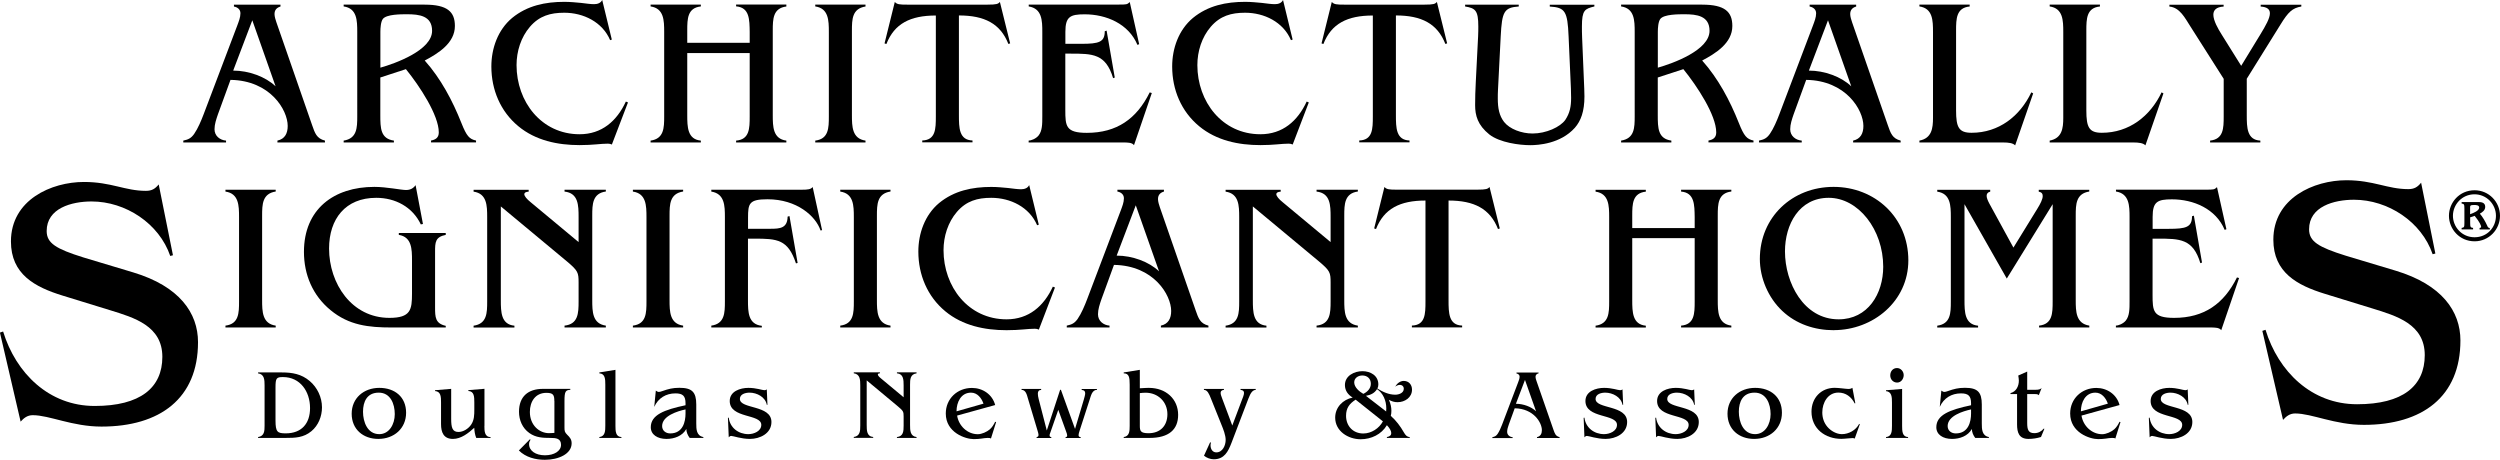 <?xml version="1.0" encoding="UTF-8"?>
<svg id="Layer_2" data-name="Layer 2" xmlns="http://www.w3.org/2000/svg" viewBox="0 0 377.12 69.35">
  <g id="S">
    <path d="m26.11,38.5l-.43.11c-1.67-4.89-6.72-8.22-11.87-8.22-3.01,0-6.77,1.02-6.77,4.46,0,1.83,1.4,2.69,5.53,3.98l7.52,2.26c6.98,2.1,9.78,6.12,9.78,10.53,0,8.49-5.75,12.73-14.56,12.73-4.41,0-7.84-1.72-10.37-1.72-.81,0-1.34.43-1.83.97l-3.12-13.43.48-.16c1.93,6.29,6.93,11.23,13.81,11.23s10.21-2.74,10.21-7.41-4.24-5.91-7.9-7.04l-7.15-2.2c-4.19-1.29-7.79-3.22-7.79-8.17,0-6.29,6.12-8.97,11.01-8.97,4.14,0,6.18,1.34,9.35,1.34.91,0,1.4-.32,1.93-.97l2.15,10.69Z"/>
  </g>
  <g id="S-2" data-name="S">
    <path d="m367.39,38.24l-.43.11c-1.67-4.89-6.72-8.22-11.87-8.22-3.01,0-6.77,1.02-6.77,4.46,0,1.83,1.4,2.69,5.53,3.98l7.52,2.26c6.98,2.1,9.78,6.12,9.78,10.53,0,8.49-5.75,12.73-14.56,12.73-4.41,0-7.84-1.72-10.37-1.72-.81,0-1.34.43-1.83.97l-3.12-13.43.48-.16c1.93,6.29,6.93,11.23,13.81,11.23s10.21-2.74,10.21-7.41-4.24-5.91-7.9-7.04l-7.15-2.2c-4.19-1.29-7.79-3.22-7.79-8.17,0-6.29,6.12-8.97,11.01-8.97,4.14,0,6.18,1.34,9.35,1.34.91,0,1.4-.32,1.93-.97l2.15,10.69Z"/>
  </g>
  <g id="_" data-name="®">
    <path d="m377.12,32.55c0,2.08-1.68,3.85-3.83,3.85-2.29,0-3.87-1.86-3.87-3.85s1.57-3.85,3.87-3.85c2.14,0,3.83,1.75,3.83,3.85Zm-7.1,0c0,1.68,1.35,3.24,3.26,3.24s3.23-1.49,3.23-3.24-1.42-3.24-3.23-3.24c-1.92,0-3.26,1.57-3.26,3.24Zm5.55,2.06h-1.53v-.22c.09-.02.24-.06.24-.15,0-.17-.17-.68-.98-1.68-.26.09-.39.15-.68.22v.83c0,.66.06.72.44.77v.22h-1.73v-.22c.37-.07.42-.09.42-.77v-2.14c0-.68-.06-.7-.42-.77v-.22h2.53c.31,0,1.03,0,1.03.72,0,.54-.46.83-.81,1.03.42.48.79,1.12,1.11,1.81.09.26.17.31.39.37v.2Zm-2.95-2.3c.5-.18,1.36-.52,1.36-1,0-.35-.41-.39-.74-.39-.63,0-.63.11-.63.41v.98Z"/>
  </g>
  <g id="Douglas_Newby_Associates" data-name="Douglas Newby &amp;amp; Associates">
    <g>
      <path d="m42.51,56.18c1.58,0,2.96.24,4.2,1.29,1.16.98,1.86,2.46,1.86,3.98,0,1.34-.54,2.72-1.59,3.59-1.19.99-2.45,1.02-3.92,1.02h-4.13v-.13c.96-.15.98-.92.98-1.73v-6.05c0-.83-.02-1.7-.98-1.83v-.14h3.57Zm-.95,7.25c0,1.76.3,1.94,1.55,1.94,2.37,0,3.66-1.47,3.66-3.81,0-2.49-1.47-4.68-4.08-4.68-.99,0-1.13.15-1.13,1.58v4.98Z"/>
      <path d="m57.07,66.21c-2.28,0-4.02-1.44-4.02-3.8s1.83-3.9,4.17-3.9,4.04,1.37,4.04,3.75-1.83,3.95-4.19,3.95Zm-2.31-4.1c0,1.52.66,3.38,2.45,3.38,1.49,0,2.34-1.47,2.34-3.02s-.65-3.24-2.42-3.24-2.37,1.37-2.37,2.88Z"/>
      <path d="m73.07,64.25c0,.72.01,1.68.93,1.68v.13h-2.16c-.2-.48-.27-1.01-.3-1.53-.87.8-1.98,1.68-3.21,1.68-1.41,0-1.8-.99-1.8-2.24v-3.27c0-.8-.01-1.65-.9-1.71v-.13l2.43-.2v4.52c0,1.32.18,1.98,1.1,1.98.74,0,1.5-.5,1.91-1.1.47-.69.48-1.47.48-2.27v-1.1c0-.83-.02-1.67-.9-1.71v-.13l2.43-.2v5.59Z"/>
      <path d="m86.05,58.8c-.74.04-.9.24-.9,1.71v3.95c0,.54.02.74.42,1.13.39.38.66.69.66,1.28,0,1.61-1.98,2.49-4.04,2.49-1.41,0-2.9-.38-3.92-1.41l1.68-1.7.07.09c-.13.22-.21.38-.21.66,0,.99.98,1.68,2.39,1.68s2.43-.65,2.43-1.58c0-.99-.81-1.04-1.58-1.04-1.16,0-2.22-.04-3.2-.74-1.05-.74-1.56-1.95-1.56-3.21,0-2.3,1.38-3.45,3.6-3.45h4.14v.14Zm-2.43,1.68c0-.9-.17-1.22-1.2-1.22-1.68,0-2.49,1.34-2.49,2.88,0,2.03,1.46,3.2,2.87,3.2.36,0,.6-.03.83-.04v-4.82Z"/>
      <path d="m92.84,64.22c0,.81.02,1.67.9,1.71v.13h-3.33v-.13c.89-.11.9-.95.9-1.71v-6.19c0-.83-.02-1.67-.9-1.71v-.14l2.43-.39v8.42Z"/>
      <path d="m105.03,63.86c0,.9.02,1.86,1.07,2.07v.13h-2.06c-.3-.39-.5-.86-.51-1.35-.59,1.07-1.83,1.5-2.99,1.5-1.37,0-2.37-.65-2.37-1.76,0-1.86,2.01-2.64,5.24-3.32v-.29c0-1.11-.41-1.5-1.52-1.5-1.43,0-2.6.71-3.2,2.04l.24-2.46c.17.12.29.2.45.2.14,0,.29-.04.51-.12.95-.33,1.58-.5,2.6-.5,1.91,0,2.54.65,2.54,2.52v2.82Zm-1.62-2.1c-1.19.26-3.53.96-3.53,2.51,0,.71.57,1.11,1.22,1.11,1.92,0,2.31-1.77,2.31-3v-.62Z"/>
      <path d="m115.77,61.06h-.1c-.21-1.17-1.49-1.83-2.6-1.83-.59,0-1.46.2-1.46.95,0,1.56,4.76.87,4.76,3.48,0,1.73-1.74,2.55-3.24,2.55-1.32,0-2.52-.45-2.82-.45-.18,0-.27.09-.38.21l-.12-2.94.12-.03c.18,1.52,1.46,2.49,2.96,2.49.84,0,1.95-.45,1.95-1.4,0-1.7-4.76-.92-4.76-3.6,0-1.47,1.59-1.98,2.81-1.98s2.09.35,2.42.35c.15,0,.24-.03.36-.12l.1,2.33Z"/>
      <path d="m138.26,56.32c-.96.13-.98.92-.98,1.73v6.05c0,.84.02,1.7.98,1.83v.13h-2.96v-.13c.98-.11,1.01-.89,1.01-1.73v-1.37c0-.71-.04-.84-.83-1.5l-4.74-3.95v6.71c0,.86.01,1.74.98,1.83v.13h-2.93v-.13c.96-.14.98-.92.98-1.73v-6.05c0-.83-.02-1.7-.98-1.83v-.14h3.95v.14c-.21.01-.32.08-.32.18,0,.14.17.35.47.59l3.42,2.85v-1.79c0-.86-.02-1.73-1.01-1.83v-.14h2.96v.14Z"/>
      <path d="m144.38,62.69c.24,1.55,1.55,2.81,3.12,2.81.6,0,1.37-.35,1.82-.74.36-.32.59-.72.8-1.14l.14.06-.78,2.48c-.09-.09-.23-.1-.5-.1-.33,0-.62.06-.93.1-.32.04-.66.08-1.16.08-1.26,0-4.22-.98-4.22-3.86,0-2.24,1.74-3.86,3.95-3.86,1.62,0,3.08.98,3.5,2.58l-5.74,1.59Zm3.98-1.79c-.29-.84-.92-1.67-1.88-1.67-1.53,0-2.19,1.46-2.19,2.82l4.07-1.16Z"/>
      <path d="m165.5,58.8c-.77.01-.93.9-1.13,1.49l-1.52,4.7c-.08.25-.15.48-.15.65,0,.18.08.29.32.3v.13h-2.28v-.13c.18-.02.24-.09.24-.24,0-.14-.04-.32-.14-.56l-1.2-3.32-1.19,3.41c-.04.13-.12.27-.12.45,0,.14.06.23.26.26v.13h-2.22v-.13c.21-.05.29-.15.29-.33,0-.15-.06-.38-.14-.63l-1.46-4.88c-.15-.5-.3-1.29-.96-1.29v-.14h2.96v.14c-.38.03-.5.25-.5.57,0,.22.04.51.12.8l1.23,4.76,2.01-6.14h.12l2.13,5.9,1.32-4.41c.1-.38.21-.71.21-.96,0-.3-.13-.48-.53-.51v-.14h2.31v.14Z"/>
      <path d="m171.94,58.57c.98-.06,1.2-.06,1.37-.06,2.6,0,4.41,1.71,4.41,4.07,0,2.22-1.4,3.48-4.32,3.48h-3.89v-.13c.89-.12.9-.96.9-1.71v-6.19c0-1.07-.08-1.71-.9-1.71v-.14l2.43-.39v2.78Zm0,5.65c0,.8.12,1.13,1.32,1.13,1.77,0,2.84-1.13,2.84-2.87,0-1.88-1.43-3.24-3.29-3.24-.29,0-.59.03-.87.06v4.92Z"/>
      <path d="m189.44,58.8c-.5.06-.77.42-1.13,1.35l-2.55,6.68c-.5,1.29-1.07,2.45-2.67,2.45-.51,0-1.07-.21-1.47-.54l.93-2.03.12.08c-.05.13-.06.27-.06.41,0,.54.3,1.04.87,1.04.96,0,1.41-1.07,1.41-1.88,0-.72-.36-1.62-.63-2.28l-1.61-4.01c-.26-.65-.51-1.25-1.04-1.26v-.14h3.02v.14c-.38.04-.5.22-.5.46s.12.53.21.78l1.55,4.14,1.41-3.75c.17-.45.36-.87.36-1.17,0-.25-.13-.42-.53-.46v-.14h2.3v.14Z"/>
      <path d="m212.66,66.06h-3.45v-.13c.47-.09.66-.3.66-.6,0-.33-.24-.75-.66-1.19-.83,1.4-2.37,2.12-3.96,2.12-1.88,0-3.84-1.22-3.84-3.26,0-1.56,1.16-2.73,2.64-3.03-.71-.42-1.17-1.05-1.17-1.89,0-1.41,1.43-2.09,2.64-2.09s2.4.66,2.4,2c0,.21-.04.42-.14.62.81.51,1.73.93,2.69.93.54,0,1.29-.25,1.29-.9,0-.34-.24-.58-.59-.58-.29,0-.51.13-.71.27.26-.47.74-.87,1.29-.87.77,0,1.25.57,1.25,1.32,0,1.17-1.07,1.89-2.18,1.89-.5,0-.87-.13-1.31-.36.27.57.38,1.16.38,1.65,0,.29-.03.56-.09.77.8.71,1.44,1.56,1.97,2.49.23.39.41.65.89.72v.13Zm-8.17-5.77c-.93.6-1.44,1.26-1.44,2.43,0,1.53,1.04,2.67,2.6,2.67,1.22,0,2.39-.77,2.96-1.83l-4.11-3.27Zm2.3-2.4c0-.77-.53-1.25-1.29-1.25-.62,0-1.22.38-1.22,1.04,0,.74.78,1.4,1.37,1.73.6-.27,1.14-.81,1.14-1.52Zm2.31,4.17c.02-.15.02-.3.02-.45,0-1.19-.48-2.3-1.4-2.91-.39.62-.95.87-1.67,1.01l3.05,2.36Z"/>
      <path d="m232.07,56.32c-.27.08-.44.24-.44.54,0,.18.08.42.14.59l2.57,7.39c.2.56.32.95.92,1.1v.13h-3.41v-.13c.54-.12.74-.53.74-1.05,0-1.14-1.25-3.26-4.1-3.3l-.9,2.48c-.12.34-.24.71-.24,1.07,0,.48.39.78.83.81v.13h-3.06v-.13c.36-.08.56-.17.78-.48.27-.39.51-.96.68-1.4l2.42-6.38c.1-.29.23-.57.23-.87,0-.27-.21-.44-.47-.48v-.14h3.33v.14Zm-3.39,4.59c1.11,0,2.31.44,3.03,1.13l-1.67-4.73-1.37,3.6Z"/>
      <path d="m244.85,61.06h-.1c-.21-1.17-1.49-1.83-2.6-1.83-.59,0-1.46.2-1.46.95,0,1.56,4.76.87,4.76,3.48,0,1.73-1.74,2.55-3.24,2.55-1.32,0-2.52-.45-2.82-.45-.18,0-.27.09-.38.21l-.12-2.94.12-.03c.18,1.52,1.46,2.49,2.96,2.49.84,0,1.95-.45,1.95-1.4,0-1.7-4.76-.92-4.76-3.6,0-1.47,1.59-1.98,2.81-1.98s2.09.35,2.42.35c.15,0,.24-.03.36-.12l.1,2.33Z"/>
      <path d="m255.66,61.06h-.1c-.21-1.17-1.49-1.83-2.6-1.83-.59,0-1.46.2-1.46.95,0,1.56,4.76.87,4.76,3.48,0,1.73-1.74,2.55-3.24,2.55-1.32,0-2.52-.45-2.82-.45-.18,0-.27.09-.38.21l-.12-2.94.12-.03c.18,1.52,1.46,2.49,2.96,2.49.84,0,1.95-.45,1.95-1.4,0-1.7-4.76-.92-4.76-3.6,0-1.47,1.59-1.98,2.81-1.98s2.09.35,2.42.35c.15,0,.24-.03.36-.12l.1,2.33Z"/>
      <path d="m264.61,66.21c-2.28,0-4.02-1.44-4.02-3.8s1.83-3.9,4.17-3.9,4.04,1.37,4.04,3.75-1.83,3.95-4.19,3.95Zm-2.31-4.1c0,1.52.66,3.38,2.45,3.38,1.49,0,2.34-1.47,2.34-3.02s-.65-3.24-2.42-3.24-2.37,1.37-2.37,2.88Z"/>
      <path d="m279.87,60.82l-.09.04c-.5-.99-1.34-1.64-2.46-1.64-1.59,0-2.43,1.52-2.43,2.99,0,.8.24,1.56.77,2.18.53.62,1.37,1.1,2.18,1.1,1.04,0,2.12-.59,2.61-1.55l.1.06-.77,2.16c-.08-.05-.18-.08-.32-.08-.17,0-.47.03-.8.06-.32.03-.66.06-.9.06-2.42,0-4.5-1.52-4.5-4.1,0-2.07,1.44-3.6,3.51-3.6.35,0,.72.05,1.07.08.36.03.71.09.96.09s.42-.03.63-.17l.44,2.31Z"/>
      <path d="m286.93,64.22c0,.81.02,1.67.9,1.71v.13h-3.33v-.13c.89-.08.9-.93.9-1.71v-3.51c0-.78-.02-1.62-.9-1.71v-.13l2.43-.2v5.56Zm.24-7.64c0,.56-.39,1.13-.99,1.13s-1.04-.48-1.04-1.08.38-1.11,1.02-1.11c.57,0,1.01.51,1.01,1.07Z"/>
      <path d="m298.95,63.86c0,.9.02,1.86,1.07,2.07v.13h-2.06c-.3-.39-.5-.86-.51-1.35-.59,1.07-1.83,1.5-2.99,1.5-1.37,0-2.37-.65-2.37-1.76,0-1.86,2.01-2.64,5.24-3.32v-.29c0-1.11-.41-1.5-1.52-1.5-1.43,0-2.6.71-3.2,2.04l.24-2.46c.17.12.29.2.45.2.14,0,.29-.04.51-.12.95-.33,1.58-.5,2.6-.5,1.91,0,2.54.65,2.54,2.52v2.82Zm-1.62-2.1c-1.19.26-3.53.96-3.53,2.51,0,.71.57,1.11,1.22,1.11,1.92,0,2.31-1.77,2.31-3v-.62Z"/>
      <path d="m305.81,58.8h1.2c.56,0,.75-.08.96-.26l-.42,1.07c-.15-.17-.45-.17-.65-.17h-1.1v4.38c0,.98.17,1.52,1.07,1.52.59,0,1.05-.24,1.43-.69l.09.04-.51,1.23c-.6.19-1.26.29-1.88.29-1.44,0-1.73-.96-1.73-2.19v-4.58h-.99v-.14c.83-.21,1.26-1.01,1.26-1.88,0-.25-.05-.51-.09-.77l1.35-.6v2.73Z"/>
      <path d="m313.99,62.69c.24,1.55,1.55,2.81,3.12,2.81.6,0,1.37-.35,1.82-.74.36-.32.59-.72.8-1.14l.14.06-.78,2.48c-.09-.09-.23-.1-.5-.1-.33,0-.62.06-.93.1-.31.04-.66.08-1.16.08-1.26,0-4.22-.98-4.22-3.86,0-2.24,1.74-3.86,3.95-3.86,1.62,0,3.08.98,3.5,2.58l-5.74,1.59Zm3.98-1.79c-.29-.84-.92-1.67-1.88-1.67-1.53,0-2.19,1.46-2.19,2.82l4.07-1.16Z"/>
      <path d="m330.11,61.06h-.1c-.21-1.17-1.49-1.83-2.6-1.83-.59,0-1.46.2-1.46.95,0,1.56,4.76.87,4.76,3.48,0,1.73-1.74,2.55-3.24,2.55-1.32,0-2.52-.45-2.82-.45-.18,0-.27.09-.38.21l-.12-2.94.12-.03c.18,1.52,1.46,2.49,2.96,2.49.84,0,1.95-.45,1.95-1.4,0-1.7-4.76-.92-4.76-3.6,0-1.47,1.59-1.98,2.81-1.98s2.09.35,2.42.35c.15,0,.24-.03.36-.12l.1,2.33Z"/>
    </g>
  </g>
  <g id="Architecturally">
    <g>
      <path d="m42.33.98c-.57.16-.92.51-.92,1.14,0,.38.16.88.28,1.23l5.4,15.55c.41,1.17.66,1.99,1.93,2.31v.28h-7.17v-.28c1.14-.25,1.55-1.11,1.55-2.21,0-2.4-2.62-6.86-8.63-6.95l-1.9,5.21c-.25.73-.51,1.49-.51,2.24,0,1.01.82,1.64,1.74,1.71v.28h-6.45v-.28c.76-.16,1.17-.35,1.64-1.01.57-.82,1.07-2.02,1.42-2.94l5.09-13.43c.22-.6.47-1.2.47-1.83,0-.57-.44-.92-.98-1.01v-.28h7.02v.28Zm-7.14,9.67c2.34,0,4.87.92,6.38,2.37l-3.51-9.96-2.88,7.58Z"/>
      <path d="m64.07.7c3.41,0,4.55,1.07,4.55,3.22,0,2.59-2.53,4.14-4.55,5.21,2.43,2.72,4.2,6.07,5.53,9.42.79,1.99,1.2,2.43,2.21,2.65v.28h-6.79v-.28c.7-.13,1.17-.44,1.17-1.23,0-2.59-2.88-6.98-4.96-9.54l-3.86,1.26v5.66c0,1.99.03,3.57,2.05,3.86v.28h-7.58v-.28c2.02-.32,2.05-1.93,2.05-3.67V4.83c0-1.74-.03-3.57-2.05-3.86v-.28h12.23Zm-6.7,9.51c2.24-.63,7.81-2.62,7.81-5.56,0-2.27-1.93-2.5-3.79-2.5-.92,0-3.07,0-3.63.7-.32.41-.38,1.39-.38,1.96v5.4Z"/>
      <path d="m92.29,5.97l-.25.09c-1.17-2.75-4.04-4.14-6.92-4.14-2.09,0-3.76.47-5.18,2.12-1.36,1.58-2.02,3.7-2.02,5.78,0,5.5,3.73,10.43,9.51,10.43,3.35,0,5.62-1.99,6.98-4.93l.32.13-2.43,6.35c-.19-.09-.38-.13-.6-.13-1.11,0-2.21.22-4.27.22-3.32,0-6.64-.7-9.23-2.84-2.72-2.24-4.08-5.53-4.08-9.01,0-2.75.98-5.53,3.13-7.33,2.28-1.87,5.02-2.43,7.87-2.43.92,0,1.77.09,2.53.16.76.09,1.42.19,1.96.19.51,0,1.01-.16,1.23-.63l1.45,5.97Z"/>
      <path d="m118.62.98c-2.02.25-2.05,1.9-2.05,3.63v12.74c0,1.77.03,3.6,2.05,3.86v.28h-7.58v-.28c2.02-.16,2.05-1.83,2.05-3.63V8h-9.42v9.35c0,1.8.03,3.67,2.05,3.86v.28h-7.58v-.28c2.02-.28,2.05-1.93,2.05-3.63V4.83c0-1.74-.03-3.57-2.05-3.86v-.28h7.58v.28c-2.02.22-2.05,1.86-2.05,3.63v1.86h9.42v-1.64c-.03-1.83,0-3.7-2.05-3.86v-.28h7.58v.28Z"/>
      <path d="m130.56.98c-2.02.32-2.05,1.93-2.05,3.67v12.7c0,1.74.03,3.57,2.05,3.86v.28h-7.58v-.28c2.02-.25,2.05-1.9,2.05-3.63V4.83c0-1.74-.03-3.57-2.05-3.86v-.28h7.58v.28Z"/>
      <path d="m152.39,6.54l-.28.09c-1.2-3.07-3.6-4.3-7.46-4.3v15.04c0,1.93.03,3.76,2.05,3.82v.28h-7.58v-.28c2.02-.06,2.05-1.74,2.05-3.63V2.34c-3.86,0-6.26,1.23-7.46,4.3l-.28-.09,1.55-6.26c.32.38.73.41,1.86.41h12.13c1.36,0,1.61-.1,1.86-.41l1.55,6.26Z"/>
      <path d="m171.83,6.67l-.25.1c-1.33-3.19-4.71-4.61-7.96-4.61-2.18,0-2.91.35-2.91,2.65v1.8h2.43c2.62,0,3.51-.25,3.51-1.9l.28-.09,1.23,7.08-.25.09c-1.11-3.7-3.1-3.7-6.45-3.7h-.76v8.47c0,2.46.06,3.48,3.25,3.48,4.52,0,7.52-2.12,9.48-6.1l.32.09-2.69,7.87c-.16-.22-.38-.29-.63-.35-.22-.03-.51-.06-.76-.06h-14.5v-.28c.32,0,1.07-.25,1.49-.76.57-.7.57-1.77.57-2.88V4.83c0-1.71-.03-3.54-2.05-3.86v-.28h13.53c1.2,0,1.33,0,1.71-.38l1.42,6.35Z"/>
      <path d="m194.99,5.97l-.25.09c-1.17-2.75-4.04-4.14-6.92-4.14-2.09,0-3.76.47-5.18,2.12-1.36,1.58-2.02,3.7-2.02,5.78,0,5.5,3.73,10.43,9.51,10.43,3.35,0,5.62-1.99,6.98-4.93l.32.13-2.43,6.35c-.19-.09-.38-.13-.6-.13-1.11,0-2.21.22-4.27.22-3.32,0-6.64-.7-9.23-2.84-2.72-2.24-4.08-5.53-4.08-9.01,0-2.75.98-5.53,3.13-7.33,2.28-1.87,5.02-2.43,7.87-2.43.92,0,1.77.09,2.53.16.76.09,1.42.19,1.96.19.51,0,1.01-.16,1.23-.63l1.45,5.97Z"/>
      <path d="m218.31,6.54l-.28.09c-1.2-3.07-3.6-4.3-7.46-4.3v15.04c0,1.93.03,3.76,2.05,3.82v.28h-7.58v-.28c2.02-.06,2.05-1.74,2.05-3.63V2.34c-3.86,0-6.26,1.23-7.46,4.3l-.28-.09,1.55-6.26c.32.38.73.41,1.86.41h12.13c1.36,0,1.61-.1,1.86-.41l1.55,6.26Z"/>
      <path d="m240.49.98c-1.42.35-1.86.54-1.86,3,0,.41,0,1.14.03,1.71l.32,7.65c0,.25.03.95.03,1.2,0,2.28-.54,3.7-1.45,4.74-2.18,2.43-5.56,2.62-6.73,2.62-1.61,0-4.58-.38-6.16-1.61-1.77-1.42-2.15-2.88-2.15-4.42,0-1.14.03-2.12.1-3.51l.35-6.89c.03-.57.03-1.07.03-1.49,0-2.4-.44-2.75-1.99-3v-.28h8.09v.28c-2.21.16-2.53.76-2.72,4.49l-.41,8.06c-.03.47-.03.92-.03,1.33,0,1.48.22,2.59.95,3.54.85,1.07,2.62,1.74,4.3,1.74,2.05,0,4.17-.98,4.93-2.05.69-1.04.88-2.02.88-3.32,0-.28-.03-1.14-.03-1.42l-.35-7.87c-.16-3.76-.51-4.36-2.84-4.49v-.28h6.73v.28Z"/>
      <path d="m256.77.7c3.41,0,4.55,1.07,4.55,3.22,0,2.59-2.53,4.14-4.55,5.21,2.43,2.72,4.2,6.07,5.53,9.42.79,1.99,1.2,2.43,2.21,2.65v.28h-6.79v-.28c.7-.13,1.17-.44,1.17-1.23,0-2.59-2.88-6.98-4.96-9.54l-3.86,1.26v5.66c0,1.99.03,3.57,2.05,3.86v.28h-7.58v-.28c2.02-.32,2.05-1.93,2.05-3.67V4.83c0-1.74-.03-3.57-2.05-3.86v-.28h12.23Zm-6.7,9.51c2.24-.63,7.81-2.62,7.81-5.56,0-2.27-1.93-2.5-3.79-2.5-.92,0-3.07,0-3.63.7-.32.41-.38,1.39-.38,1.96v5.4Z"/>
      <path d="m280.02.98c-.57.16-.92.51-.92,1.14,0,.38.16.88.28,1.23l5.4,15.55c.41,1.17.66,1.99,1.93,2.31v.28h-7.17v-.28c1.14-.25,1.55-1.11,1.55-2.21,0-2.4-2.62-6.86-8.63-6.95l-1.9,5.21c-.25.73-.51,1.49-.51,2.24,0,1.01.82,1.64,1.74,1.71v.28h-6.45v-.28c.76-.16,1.17-.35,1.64-1.01.57-.82,1.07-2.02,1.42-2.94l5.09-13.43c.22-.6.47-1.2.47-1.83,0-.57-.44-.92-.98-1.01v-.28h7.02v.28Zm-7.14,9.67c2.34,0,4.87.92,6.38,2.37l-3.51-9.96-2.88,7.58Z"/>
      <path d="m297.12.98c-2.02.19-2.05,1.86-2.05,3.63v12.04c0,2.56.41,3.38,2.34,3.38,4.11,0,7.3-2.5,9.01-6.1l.28.16-2.72,7.84c-.32-.35-.98-.44-1.83-.44h-12.61v-.28c1.86-.35,2.05-1.86,2.05-3.41V4.83c0-1.74-.03-3.57-2.05-3.86v-.28h7.58v.28Z"/>
      <path d="m316.77.98c-2.02.19-2.05,1.86-2.05,3.63v12.04c0,2.56.41,3.38,2.34,3.38,4.11,0,7.3-2.5,9.01-6.1l.28.16-2.72,7.84c-.32-.35-.98-.44-1.83-.44h-12.61v-.28c1.86-.35,2.05-1.86,2.05-3.41V4.83c0-1.74-.03-3.57-2.05-3.86v-.28h7.58v.28Z"/>
      <path d="m347.17.98c-1.36.22-1.99.82-3.16,2.72l-5.09,8.18v5.47c0,1.9.03,3.76,2.05,3.86v.28h-7.58v-.28c2.02-.22,2.05-1.86,2.05-3.63v-5.69l-5.06-7.96c-.76-1.17-1.55-2.81-3.13-2.94v-.28h8.18v.28c-1.14.06-1.55.57-1.55,1.23,0,.88.7,2.12,1.26,3l2.94,4.71,2.91-4.77c.79-1.3,1.42-2.4,1.42-3.16,0-.57-.38-.95-1.39-1.01v-.28h6.13v.28Z"/>
    </g>
  </g>
  <g id="ignificant_home" data-name="ignificant home">
    <g>
      <path d="m41.59,28.89c-2.02.32-2.05,1.93-2.05,3.67v12.7c0,1.74.03,3.57,2.05,3.86v.28h-7.58v-.28c2.02-.25,2.05-1.9,2.05-3.63v-12.73c0-1.74-.03-3.57-2.05-3.86v-.28h7.58v.28Z"/>
      <path d="m63.8,33.79l-.32.06c-1.26-2.65-3.86-4.01-6.73-4.01-4.65,0-7.11,3.19-7.11,7.65,0,5.28,3.41,10.46,9.1,10.46,3.22,0,3.41-1.23,3.41-3.67v-4.99c0-1.71-.03-3.54-1.99-3.86v-.28h7.08v.28c-1.58.32-1.61,1.11-1.61,2.53v8.41c0,1.48.03,2.43,1.61,2.78v.25h-8.15c-3.48,0-6.45-.32-9.23-2.62-2.69-2.21-4.01-5.34-4.01-8.79,0-6.45,4.52-9.8,10.62-9.8,1.83,0,4.04.47,4.77.47.66,0,1.11-.25,1.45-.73l1.11,5.85Z"/>
      <path d="m91.39,28.89c-2.02.28-2.05,1.93-2.05,3.63v12.74c0,1.77.03,3.57,2.05,3.86v.28h-6.23v-.28c2.05-.22,2.12-1.86,2.12-3.63v-2.88c0-1.49-.09-1.77-1.74-3.16l-9.99-8.31v14.13c0,1.8.03,3.67,2.05,3.86v.28h-6.16v-.28c2.02-.28,2.05-1.93,2.05-3.63v-12.73c0-1.74-.03-3.57-2.05-3.86v-.28h8.31v.28c-.44.03-.66.16-.66.38,0,.28.35.73.98,1.23l7.21,6v-3.76c0-1.8-.03-3.63-2.12-3.86v-.28h6.23v.28Z"/>
      <path d="m103.05,28.89c-2.02.32-2.05,1.93-2.05,3.67v12.7c0,1.74.03,3.57,2.05,3.86v.28h-7.58v-.28c2.02-.25,2.05-1.9,2.05-3.63v-12.73c0-1.74-.03-3.57-2.05-3.86v-.28h7.58v.28Z"/>
      <path d="m124.03,34.71l-.25.06c-.73-2.18-3.57-4.71-8-4.71-2.78,0-2.94.63-2.94,2.78v1.67h3.38c1.45,0,2.56-.09,2.59-1.83l.28-.09,1.23,7.08-.25.06c-1.2-3.63-2.84-3.73-6.26-3.73h-.98v9.29c0,1.8.03,3.63,2.09,3.86v.25h-7.62v-.28c2.02-.28,2.05-1.93,2.05-3.63v-12.73c0-1.71-.03-3.54-2.05-3.86v-.28h13.62c.98,0,1.39-.06,1.67-.41l1.42,6.51Z"/>
      <path d="m134.33,28.89c-2.02.32-2.05,1.93-2.05,3.67v12.7c0,1.74.03,3.57,2.05,3.86v.28h-7.58v-.28c2.02-.25,2.05-1.9,2.05-3.63v-12.73c0-1.74-.03-3.57-2.05-3.86v-.28h7.58v.28Z"/>
      <path d="m156.7,33.89l-.25.09c-1.17-2.75-4.04-4.14-6.92-4.14-2.09,0-3.76.47-5.18,2.12-1.36,1.58-2.02,3.7-2.02,5.78,0,5.5,3.73,10.43,9.51,10.43,3.35,0,5.62-1.99,6.98-4.93l.32.13-2.43,6.35c-.19-.09-.38-.13-.6-.13-1.11,0-2.21.22-4.27.22-3.32,0-6.64-.7-9.23-2.84-2.72-2.24-4.08-5.53-4.08-9.01,0-2.75.98-5.53,3.13-7.33,2.28-1.87,5.02-2.43,7.87-2.43.92,0,1.77.09,2.53.16.76.09,1.42.19,1.96.19.51,0,1.01-.16,1.23-.63l1.45,5.97Z"/>
      <path d="m175.6,28.89c-.57.16-.92.51-.92,1.14,0,.38.16.88.28,1.23l5.4,15.55c.41,1.17.66,1.99,1.93,2.31v.28h-7.17v-.28c1.14-.25,1.55-1.11,1.55-2.21,0-2.4-2.62-6.86-8.63-6.95l-1.9,5.21c-.25.73-.51,1.49-.51,2.24,0,1.01.82,1.64,1.74,1.71v.28h-6.45v-.28c.76-.16,1.17-.35,1.64-1.01.57-.82,1.07-2.02,1.42-2.94l5.09-13.43c.22-.6.47-1.2.47-1.83,0-.57-.44-.92-.98-1.01v-.28h7.02v.28Zm-7.14,9.67c2.34,0,4.87.92,6.38,2.37l-3.51-9.96-2.88,7.58Z"/>
      <path d="m204.83,28.89c-2.02.28-2.05,1.93-2.05,3.63v12.74c0,1.77.03,3.57,2.05,3.86v.28h-6.23v-.28c2.05-.22,2.12-1.86,2.12-3.63v-2.88c0-1.49-.09-1.77-1.74-3.16l-9.99-8.31v14.13c0,1.8.03,3.67,2.05,3.86v.28h-6.16v-.28c2.02-.28,2.05-1.93,2.05-3.63v-12.73c0-1.74-.03-3.57-2.05-3.86v-.28h8.31v.28c-.44.03-.66.16-.66.38,0,.28.35.73.98,1.23l7.21,6v-3.76c0-1.8-.03-3.63-2.12-3.86v-.28h6.23v.28Z"/>
      <path d="m226.25,34.46l-.28.09c-1.2-3.07-3.6-4.3-7.46-4.3v15.04c0,1.93.03,3.76,2.05,3.82v.28h-7.58v-.28c2.02-.06,2.05-1.74,2.05-3.63v-15.23c-3.85,0-6.26,1.23-7.46,4.3l-.28-.09,1.55-6.26c.32.38.73.41,1.86.41h12.13c1.36,0,1.61-.1,1.86-.41l1.55,6.26Z"/>
      <path d="m261.17,28.89c-2.02.25-2.05,1.9-2.05,3.63v12.74c0,1.77.03,3.6,2.05,3.86v.28h-7.58v-.28c2.02-.16,2.05-1.83,2.05-3.63v-9.57h-9.42v9.35c0,1.8.03,3.67,2.05,3.86v.28h-7.58v-.28c2.02-.28,2.05-1.93,2.05-3.63v-12.73c0-1.74-.03-3.57-2.05-3.86v-.28h7.58v.28c-2.02.22-2.05,1.86-2.05,3.63v1.86h9.42v-1.64c-.03-1.83,0-3.7-2.05-3.86v-.28h7.58v.28Z"/>
      <path d="m276.62,49.81c-2.88,0-5.66-.92-7.77-2.91-2.12-1.99-3.38-4.96-3.38-7.84,0-6.32,4.9-10.87,11.12-10.87s11.28,4.58,11.28,11.09c0,6.16-5.31,10.52-11.25,10.52Zm-7.36-11.88c0,4.71,2.81,10.24,8.09,10.24,4.42,0,6.73-3.86,6.73-7.93,0-5.62-3.76-10.4-8.22-10.4s-6.6,4.01-6.6,8.09Z"/>
      <path d="m315.17,28.89c-2.02.32-2.05,1.93-2.05,3.63v12.74c0,1.74.03,3.54,2.05,3.86v.28h-7.58v-.28c2.02-.22,2.05-1.86,2.05-3.63v-14.69l-6.92,11.22-6.38-11.22v14.47c0,1.8.03,3.67,2.05,3.86v.28h-6.16v-.28c2.02-.28,2.05-1.9,2.05-3.63v-12.73c0-1.74-.03-3.57-2.05-3.86v-.28h7.99v.28c-.38.09-.54.32-.54.63s.16.7.41,1.17l3.63,6.64,3.6-5.85c.47-.76.82-1.45.82-1.93,0-.35-.16-.57-.6-.66v-.28h7.62v.28Z"/>
      <path d="m335.84,34.58l-.25.1c-1.33-3.19-4.71-4.61-7.96-4.61-2.18,0-2.91.35-2.91,2.65v1.8h2.43c2.62,0,3.51-.25,3.51-1.9l.28-.09,1.23,7.08-.25.09c-1.11-3.7-3.1-3.7-6.45-3.7h-.76v8.47c0,2.46.06,3.48,3.25,3.48,4.52,0,7.52-2.12,9.48-6.1l.32.09-2.69,7.87c-.16-.22-.38-.29-.63-.35-.22-.03-.51-.06-.76-.06h-14.5v-.28c.32,0,1.07-.25,1.49-.76.57-.7.57-1.77.57-2.88v-12.73c0-1.71-.03-3.54-2.05-3.86v-.28h13.53c1.2,0,1.33,0,1.71-.38l1.42,6.35Z"/>
    </g>
  </g>
</svg>